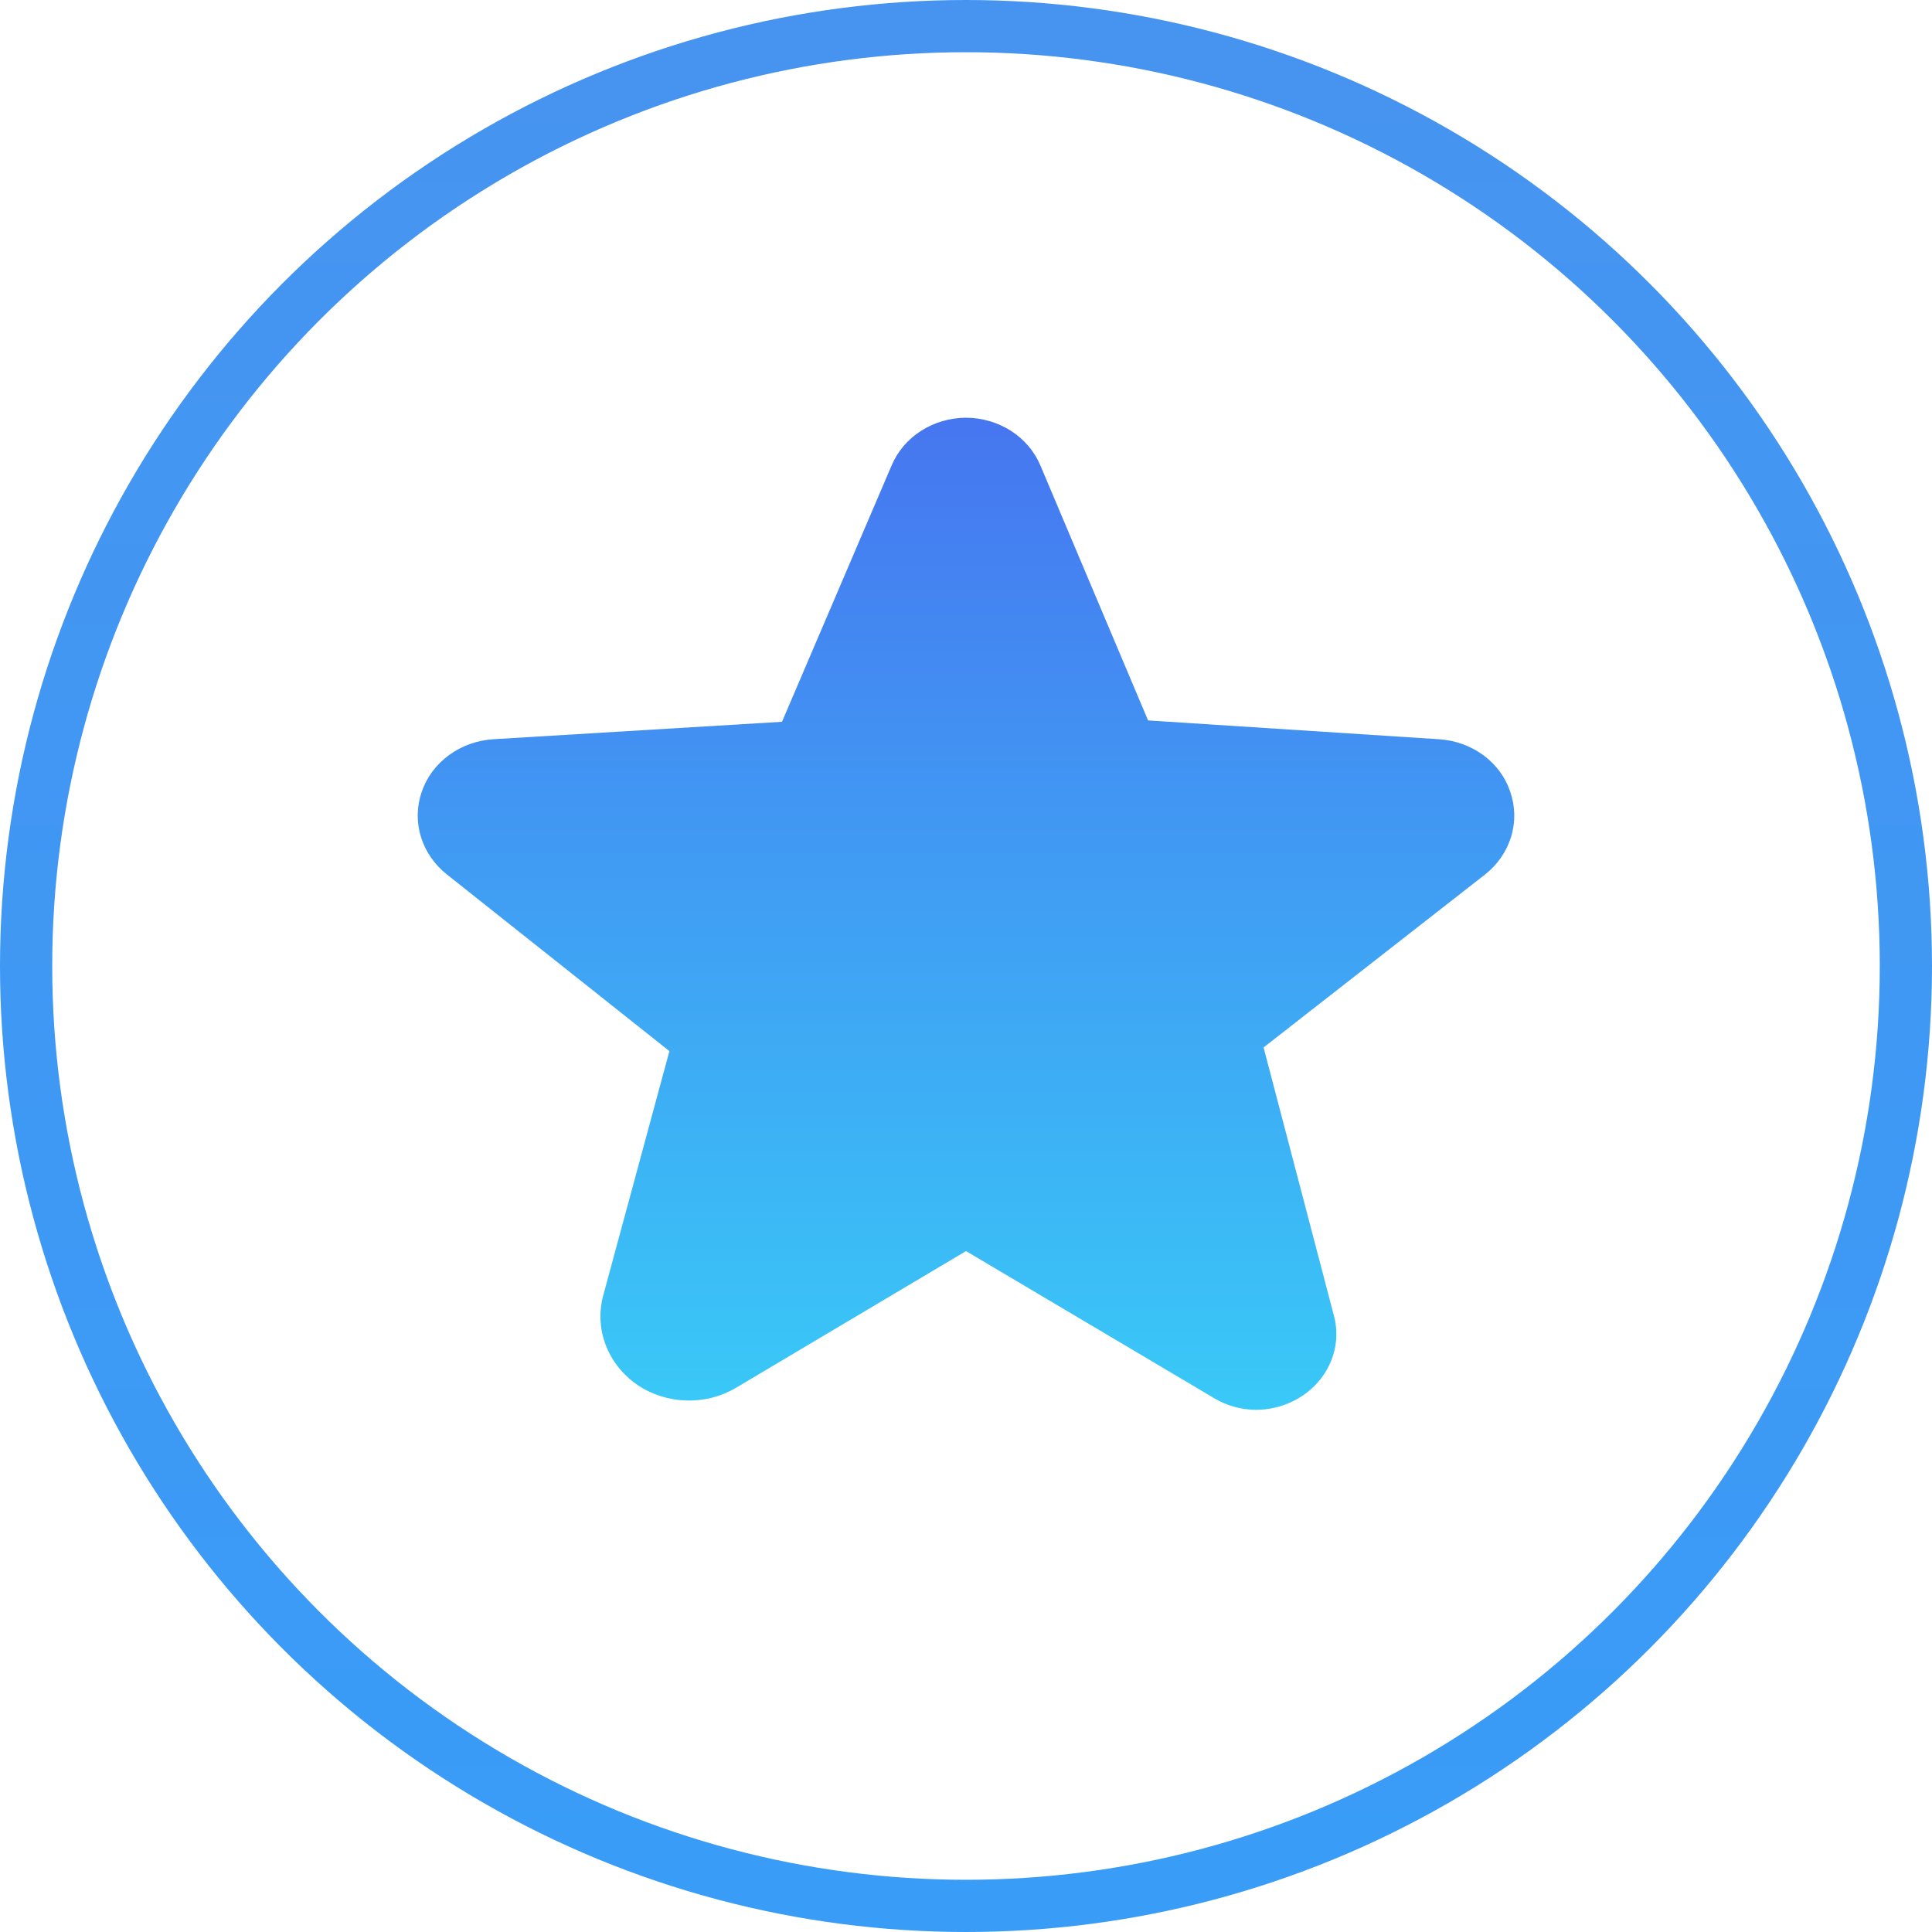 <svg width="37" height="37" viewBox="0 0 37 37" fill="none" xmlns="http://www.w3.org/2000/svg">
<circle cx="18.5" cy="18.5" r="18" stroke="url(#paint0_linear_320_4)"/>
<path d="M28.922 15.16C28.829 14.883 28.648 14.639 28.404 14.46C28.159 14.281 27.863 14.176 27.554 14.157L21.987 13.797L19.925 8.915C19.812 8.646 19.616 8.415 19.362 8.252C19.108 8.089 18.808 8.001 18.5 8C18.192 8.001 17.892 8.089 17.638 8.252C17.384 8.415 17.188 8.646 17.075 8.915L14.976 13.823L9.446 14.157C9.137 14.177 8.842 14.283 8.598 14.462C8.354 14.64 8.173 14.884 8.078 15.16C7.98 15.441 7.974 15.743 8.061 16.026C8.148 16.31 8.324 16.563 8.565 16.752L12.82 20.13L11.555 24.801C11.467 25.117 11.483 25.45 11.6 25.758C11.717 26.065 11.93 26.333 12.211 26.525C12.484 26.709 12.809 26.812 13.144 26.821C13.48 26.831 13.811 26.746 14.095 26.578L18.491 23.965H18.509L23.243 26.771C23.485 26.919 23.768 26.999 24.058 27C24.294 26.998 24.527 26.946 24.739 26.846C24.95 26.747 25.134 26.603 25.277 26.427C25.42 26.25 25.518 26.045 25.564 25.827C25.609 25.609 25.601 25.385 25.539 25.17L24.199 20.06L28.435 16.752C28.677 16.563 28.852 16.31 28.939 16.026C29.026 15.743 29.02 15.441 28.922 15.16Z" fill="url(#paint1_linear_320_4)"/>
<defs>
<linearGradient id="paint0_linear_320_4" x1="18.5" y1="1" x2="18.5" y2="36" gradientUnits="userSpaceOnUse">
<stop stop-color="#4694F0"/>
<stop offset="1" stop-color="#399CF7"/>
</linearGradient>
<linearGradient id="paint1_linear_320_4" x1="18.5" y1="8" x2="18.5" y2="27" gradientUnits="userSpaceOnUse">
<stop stop-color="#4676F0"/>
<stop offset="1" stop-color="#39C9F7"/>
</linearGradient>
</defs>
</svg>
